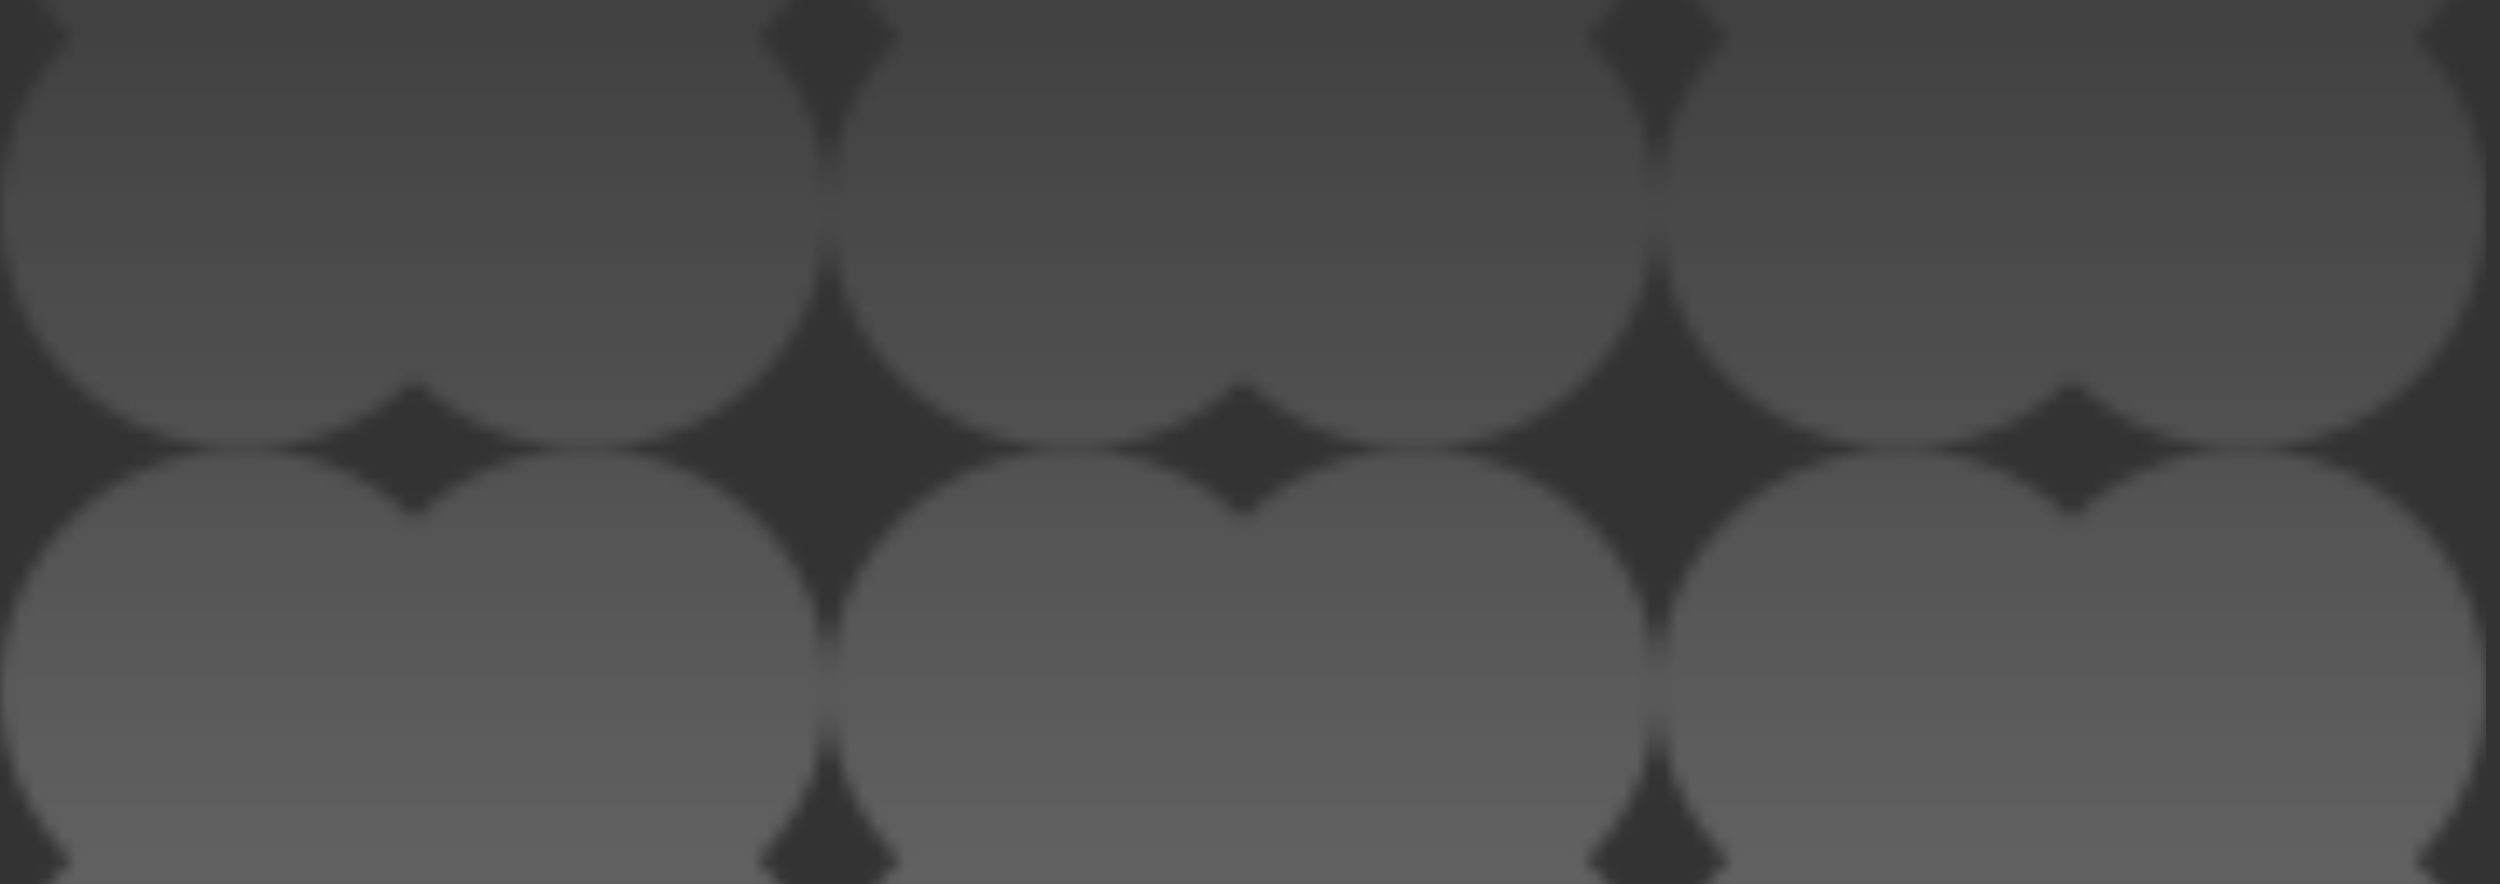 <svg width="181" height="64" viewBox="0 0 181 64" fill="none" xmlns="http://www.w3.org/2000/svg">
<rect x="0" y="0" width="181" height="64" fill="#333333" stroke="none"/>
<g clip-path="url(#clip0_5_3487)">
<g opacity="0.3">
<mask id="mask0_5_3487" style="mask-type:alpha" maskUnits="userSpaceOnUse" x="-1" y="-27" width="182" height="119">
<path d="M150 -21.896C156.863 -28.701 167.99 -28.701 174.853 -21.895C181.715 -15.09 181.715 -4.057 174.853 2.749L174.855 2.751C181.718 9.556 181.718 20.59 174.855 27.396C167.992 34.202 156.865 34.202 150.002 27.396L150.001 27.395L150 27.396C143.137 34.202 132.01 34.202 125.147 27.396C118.284 20.59 118.284 9.556 125.147 2.751L125.148 2.749C118.286 -4.057 118.287 -15.09 125.15 -21.895C132.012 -28.7 143.137 -28.701 150 -21.896Z" fill="white"/>
<path d="M90 -21.896C96.863 -28.701 107.99 -28.701 114.853 -21.895C121.715 -15.09 121.715 -4.057 114.853 2.749L114.855 2.751C121.718 9.556 121.718 20.59 114.855 27.396C107.992 34.202 96.865 34.202 90.002 27.396L90.001 27.395L90 27.396C83.137 34.202 72.01 34.202 65.147 27.396C58.284 20.59 58.284 9.556 65.147 2.751L65.148 2.749C58.286 -4.057 58.287 -15.09 65.15 -21.895C72.012 -28.7 83.137 -28.701 90 -21.896Z" fill="white"/>
<path d="M30 -21.896C36.863 -28.701 47.99 -28.701 54.853 -21.895C61.715 -15.09 61.715 -4.057 54.853 2.749L54.855 2.751C61.718 9.556 61.718 20.59 54.855 27.396C47.992 34.202 36.865 34.202 30.002 27.396L30.001 27.395L30 27.396C23.137 34.202 12.01 34.202 5.147 27.396C-1.716 20.59 -1.716 9.556 5.147 2.751L5.148 2.749C-1.714 -4.057 -1.713 -15.09 5.15 -21.895C12.012 -28.7 23.137 -28.701 30 -21.896Z" fill="white"/>
<path d="M150 37.603C156.863 30.798 167.99 30.799 174.853 37.604C181.715 44.41 181.715 55.442 174.853 62.248L174.855 62.25C181.718 69.055 181.718 80.089 174.855 86.895C167.992 93.701 156.865 93.701 150.002 86.895L150.001 86.894L150 86.895C143.137 93.701 132.01 93.701 125.147 86.895C118.284 80.089 118.284 69.055 125.147 62.25L125.148 62.248C118.286 55.442 118.287 44.409 125.15 37.604C132.012 30.799 143.137 30.799 150 37.603Z" fill="white"/>
<path d="M90 37.603C96.863 30.798 107.99 30.799 114.853 37.604C121.715 44.41 121.715 55.442 114.853 62.248L114.855 62.25C121.718 69.055 121.718 80.089 114.855 86.895C107.992 93.701 96.865 93.701 90.002 86.895L90.001 86.894L90 86.895C83.137 93.701 72.01 93.701 65.147 86.895C58.284 80.089 58.284 69.055 65.147 62.25L65.148 62.248C58.286 55.442 58.287 44.409 65.15 37.604C72.012 30.799 83.137 30.799 90 37.603Z" fill="white"/>
<path d="M30 37.603C36.863 30.798 47.99 30.799 54.853 37.604C61.715 44.41 61.715 55.442 54.853 62.248L54.855 62.25C61.718 69.055 61.718 80.089 54.855 86.895C47.992 93.701 36.865 93.701 30.002 86.895L30.001 86.894L30 86.895C23.137 93.701 12.01 93.701 5.147 86.895C-1.716 80.089 -1.716 69.055 5.147 62.25L5.148 62.248C-1.714 55.442 -1.713 44.409 5.15 37.604C12.012 30.799 23.137 30.799 30 37.603Z" fill="white"/>
</mask>
<g mask="url(#mask0_5_3487)">
<rect y="-27" width="180" height="119" fill="url(#paint0_linear_5_3487)"/>
</g>
</g>
</g>
<defs>
<linearGradient id="paint0_linear_5_3487" x1="90" y1="-27" x2="90" y2="92" gradientUnits="userSpaceOnUse">
<stop stop-color="white" stop-opacity="0"/>
<stop offset="1" stop-color="white"/>
</linearGradient>
<clipPath id="clip0_5_3487">
<rect width="181" height="64" fill="white"/>
</clipPath>
</defs>
</svg>
